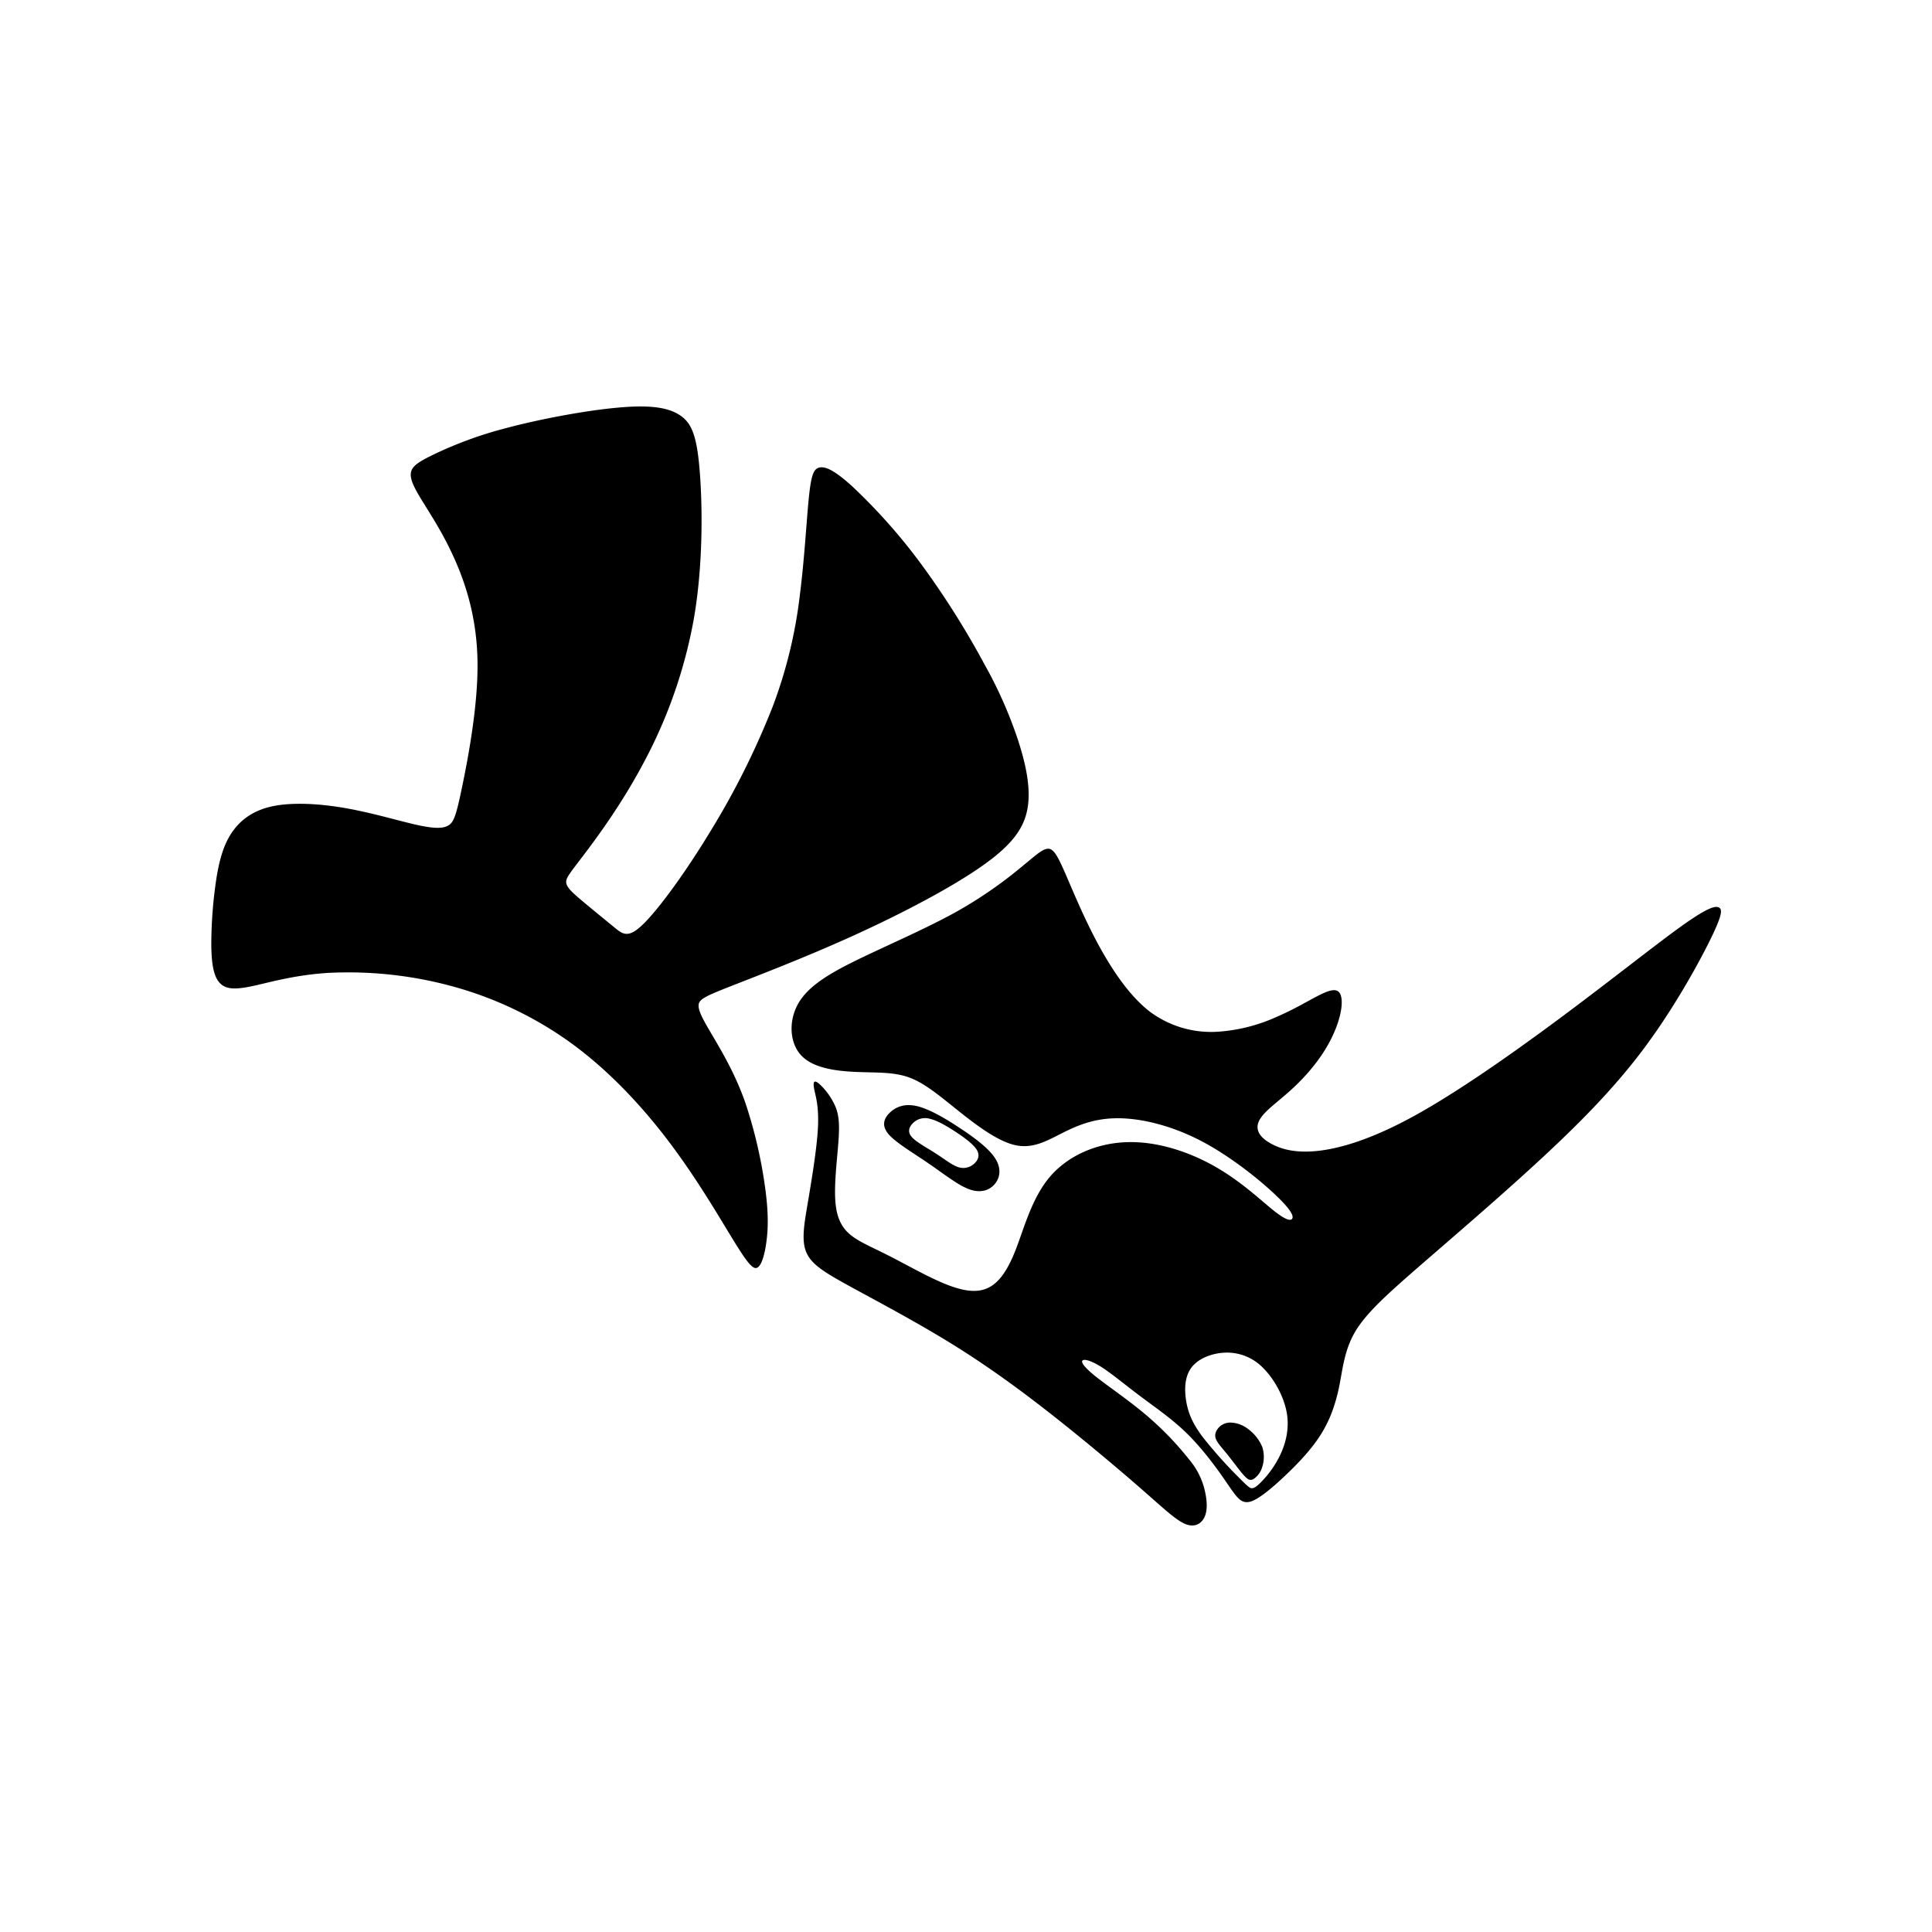 <svg xmlns="http://www.w3.org/2000/svg" width="100%" height="100%" viewBox="-3.36 -3.36 30.72 30.72"><path d="M11.879 15.199c-.101-.032-.216-.126-.361-.219-.144-.093-.318-.184-.386-.268-.068-.084-.031-.161.029-.218a.272.272 0 01.262-.065c.119.027.272.116.418.212.146.096.283.199.334.288.05.089.013.164-.048.217a.255.255 0 01-.248.053m-1.085-.872c-.093.086-.144.201-.033.338.111.137.385.297.636.469.252.172.481.357.665.42.184.063.323.006.403-.096.079-.102.099-.247-.004-.404-.102-.157-.327-.325-.564-.481-.237-.157-.488-.302-.681-.346a.599.599 0 00-.127-.015.42.42 0 00-.295.115m5.264 4.978c-.058.041-.106.113-.093.185.012.072.084.146.173.255.089.109.195.255.264.335.069.08.1.093.128.091.028-.002.054-.018.085-.048a.35.35 0 00.095-.156.52.52 0 00.002-.316.668.668 0 00-.218-.282.474.474 0 00-.284-.109.253.253 0 00-.152.045m.488.999c-.032-.001-.062-.023-.208-.171a7.275 7.275 0 01-.573-.642c-.165-.219-.231-.383-.263-.568-.031-.185-.027-.391.082-.537.109-.145.323-.23.534-.238a.796.796 0 01.602.239c.183.179.34.468.383.732.042.265-.03.505-.125.692a1.6 1.6 0 01-.288.397c-.074.074-.109.095-.141.095l-.003.001m-3.255-10.167c-.084.009-.193.111-.415.293a6.914 6.914 0 01-1.017.701c-.458.256-1.038.507-1.509.733-.471.226-.832.429-1.005.712-.172.283-.155.648.04.851.195.203.566.245.884.258.317.013.58-.002.826.087.246.09.475.284.764.515.289.231.637.499.926.562.289.063.518-.079.766-.203.248-.124.516-.23.887-.225.371.005.847.121 1.318.37.471.249.938.63 1.184.867.246.236.272.327.245.362-.027.036-.108.017-.304-.14-.196-.158-.507-.454-.916-.688-.409-.234-.916-.405-1.399-.391-.483.013-.941.211-1.231.55-.29.34-.412.822-.546 1.164-.134.342-.279.543-.47.617-.19.074-.424.021-.704-.099-.279-.12-.604-.307-.873-.442-.269-.136-.484-.221-.62-.353-.136-.132-.195-.311-.203-.571-.009-.26.032-.601.051-.853.019-.251.017-.413-.039-.561a1.068 1.068 0 00-.233-.349c-.069-.069-.098-.075-.112-.058-.014.017-.012.058.01.158.023.1.066.26.049.582-.018.321-.097.803-.159 1.169-.062.367-.107.618-.02.809.087.191.307.321.707.54.401.219.982.527 1.519.854.536.327 1.027.674 1.561 1.089.534.415 1.112.9 1.501 1.238.388.339.588.532.742.591.154.058.263-.018.307-.139.044-.121.023-.285-.014-.429a1.17 1.17 0 00-.24-.46 4.967 4.967 0 00-.68-.704c-.286-.243-.613-.463-.803-.614-.19-.151-.242-.233-.212-.258.03-.026.141.004.303.107.162.104.374.281.611.459s.499.356.734.584c.235.228.442.506.583.707.14.201.214.324.294.372.08.048.166.021.277-.05.111-.071.249-.186.427-.355.178-.169.397-.393.551-.634.154-.24.242-.496.299-.772.056-.276.081-.572.247-.861.167-.29.476-.574.994-1.025.518-.451 1.244-1.07 1.891-1.665s1.216-1.165 1.695-1.802c.479-.637.87-1.342 1.068-1.743.198-.401.204-.499.14-.526-.064-.028-.198.015-.611.312s-1.105.849-1.886 1.43c-.781.581-1.65 1.191-2.336 1.569-.686.378-1.189.524-1.55.562-.361.037-.58-.034-.723-.11-.143-.076-.211-.157-.224-.241-.013-.084.029-.169.135-.275.106-.106.277-.232.446-.392.17-.16.339-.354.468-.556.13-.202.22-.412.262-.593.042-.181.034-.333-.04-.376-.074-.043-.215.023-.377.11-.161.086-.343.193-.593.301a2.689 2.689 0 01-.92.235 1.632 1.632 0 01-1.089-.313c-.342-.26-.635-.709-.866-1.147-.23-.438-.399-.864-.513-1.119-.108-.242-.167-.33-.245-.33-.007.002-.011.002-.015.002M6.483 3.12c-.512.044-1.25.181-1.803.329a6.257 6.257 0 00-1.149.42c-.231.112-.33.178-.354.272-.024.095.027.218.16.436.132.219.346.533.535.961.19.428.356.97.361 1.651.006.68-.149 1.499-.245 1.962-.096.463-.133.569-.227.619-.094.05-.245.043-.526-.021-.28-.065-.69-.187-1.1-.259-.409-.072-.818-.093-1.121-.038-.304.056-.504.189-.645.368-.141.18-.224.407-.282.75A7.027 7.027 0 000 11.688c.005.316.047.489.136.583.089.094.223.109.492.054s.672-.18 1.224-.215a6.29 6.29 0 011.94.202 5.841 5.841 0 011.95.929c.598.439 1.127 1.008 1.565 1.594.439.586.787 1.189 1.004 1.541.217.352.304.455.371.42.068-.035.118-.207.145-.417.028-.209.033-.456-.02-.848a7.432 7.432 0 00-.319-1.366c-.154-.436-.35-.77-.495-1.018-.146-.247-.242-.407-.245-.51-.004-.103.085-.148.51-.315s1.186-.457 1.958-.808c.772-.351 1.557-.764 2.042-1.106.486-.341.674-.611.724-.937.05-.326-.039-.709-.159-1.076a6.9 6.9 0 00-.53-1.193 13.544 13.544 0 00-1.014-1.604 9.136 9.136 0 00-1.1-1.236c-.281-.253-.42-.308-.51-.288-.09.02-.13.114-.167.47-.037.356-.069.973-.144 1.559a7.448 7.448 0 01-.432 1.773 12.543 12.543 0 01-.99 1.982c-.388.641-.804 1.212-1.054 1.462s-.336.179-.477.063c-.141-.116-.337-.275-.486-.4-.149-.125-.253-.214-.273-.293-.02-.08.044-.15.27-.448.226-.298.614-.824.96-1.477a7.736 7.736 0 00.796-2.283c.148-.85.139-1.773.095-2.337-.044-.564-.124-.77-.306-.896-.137-.095-.332-.146-.638-.146-.101 0-.213.006-.34.017"/></svg>